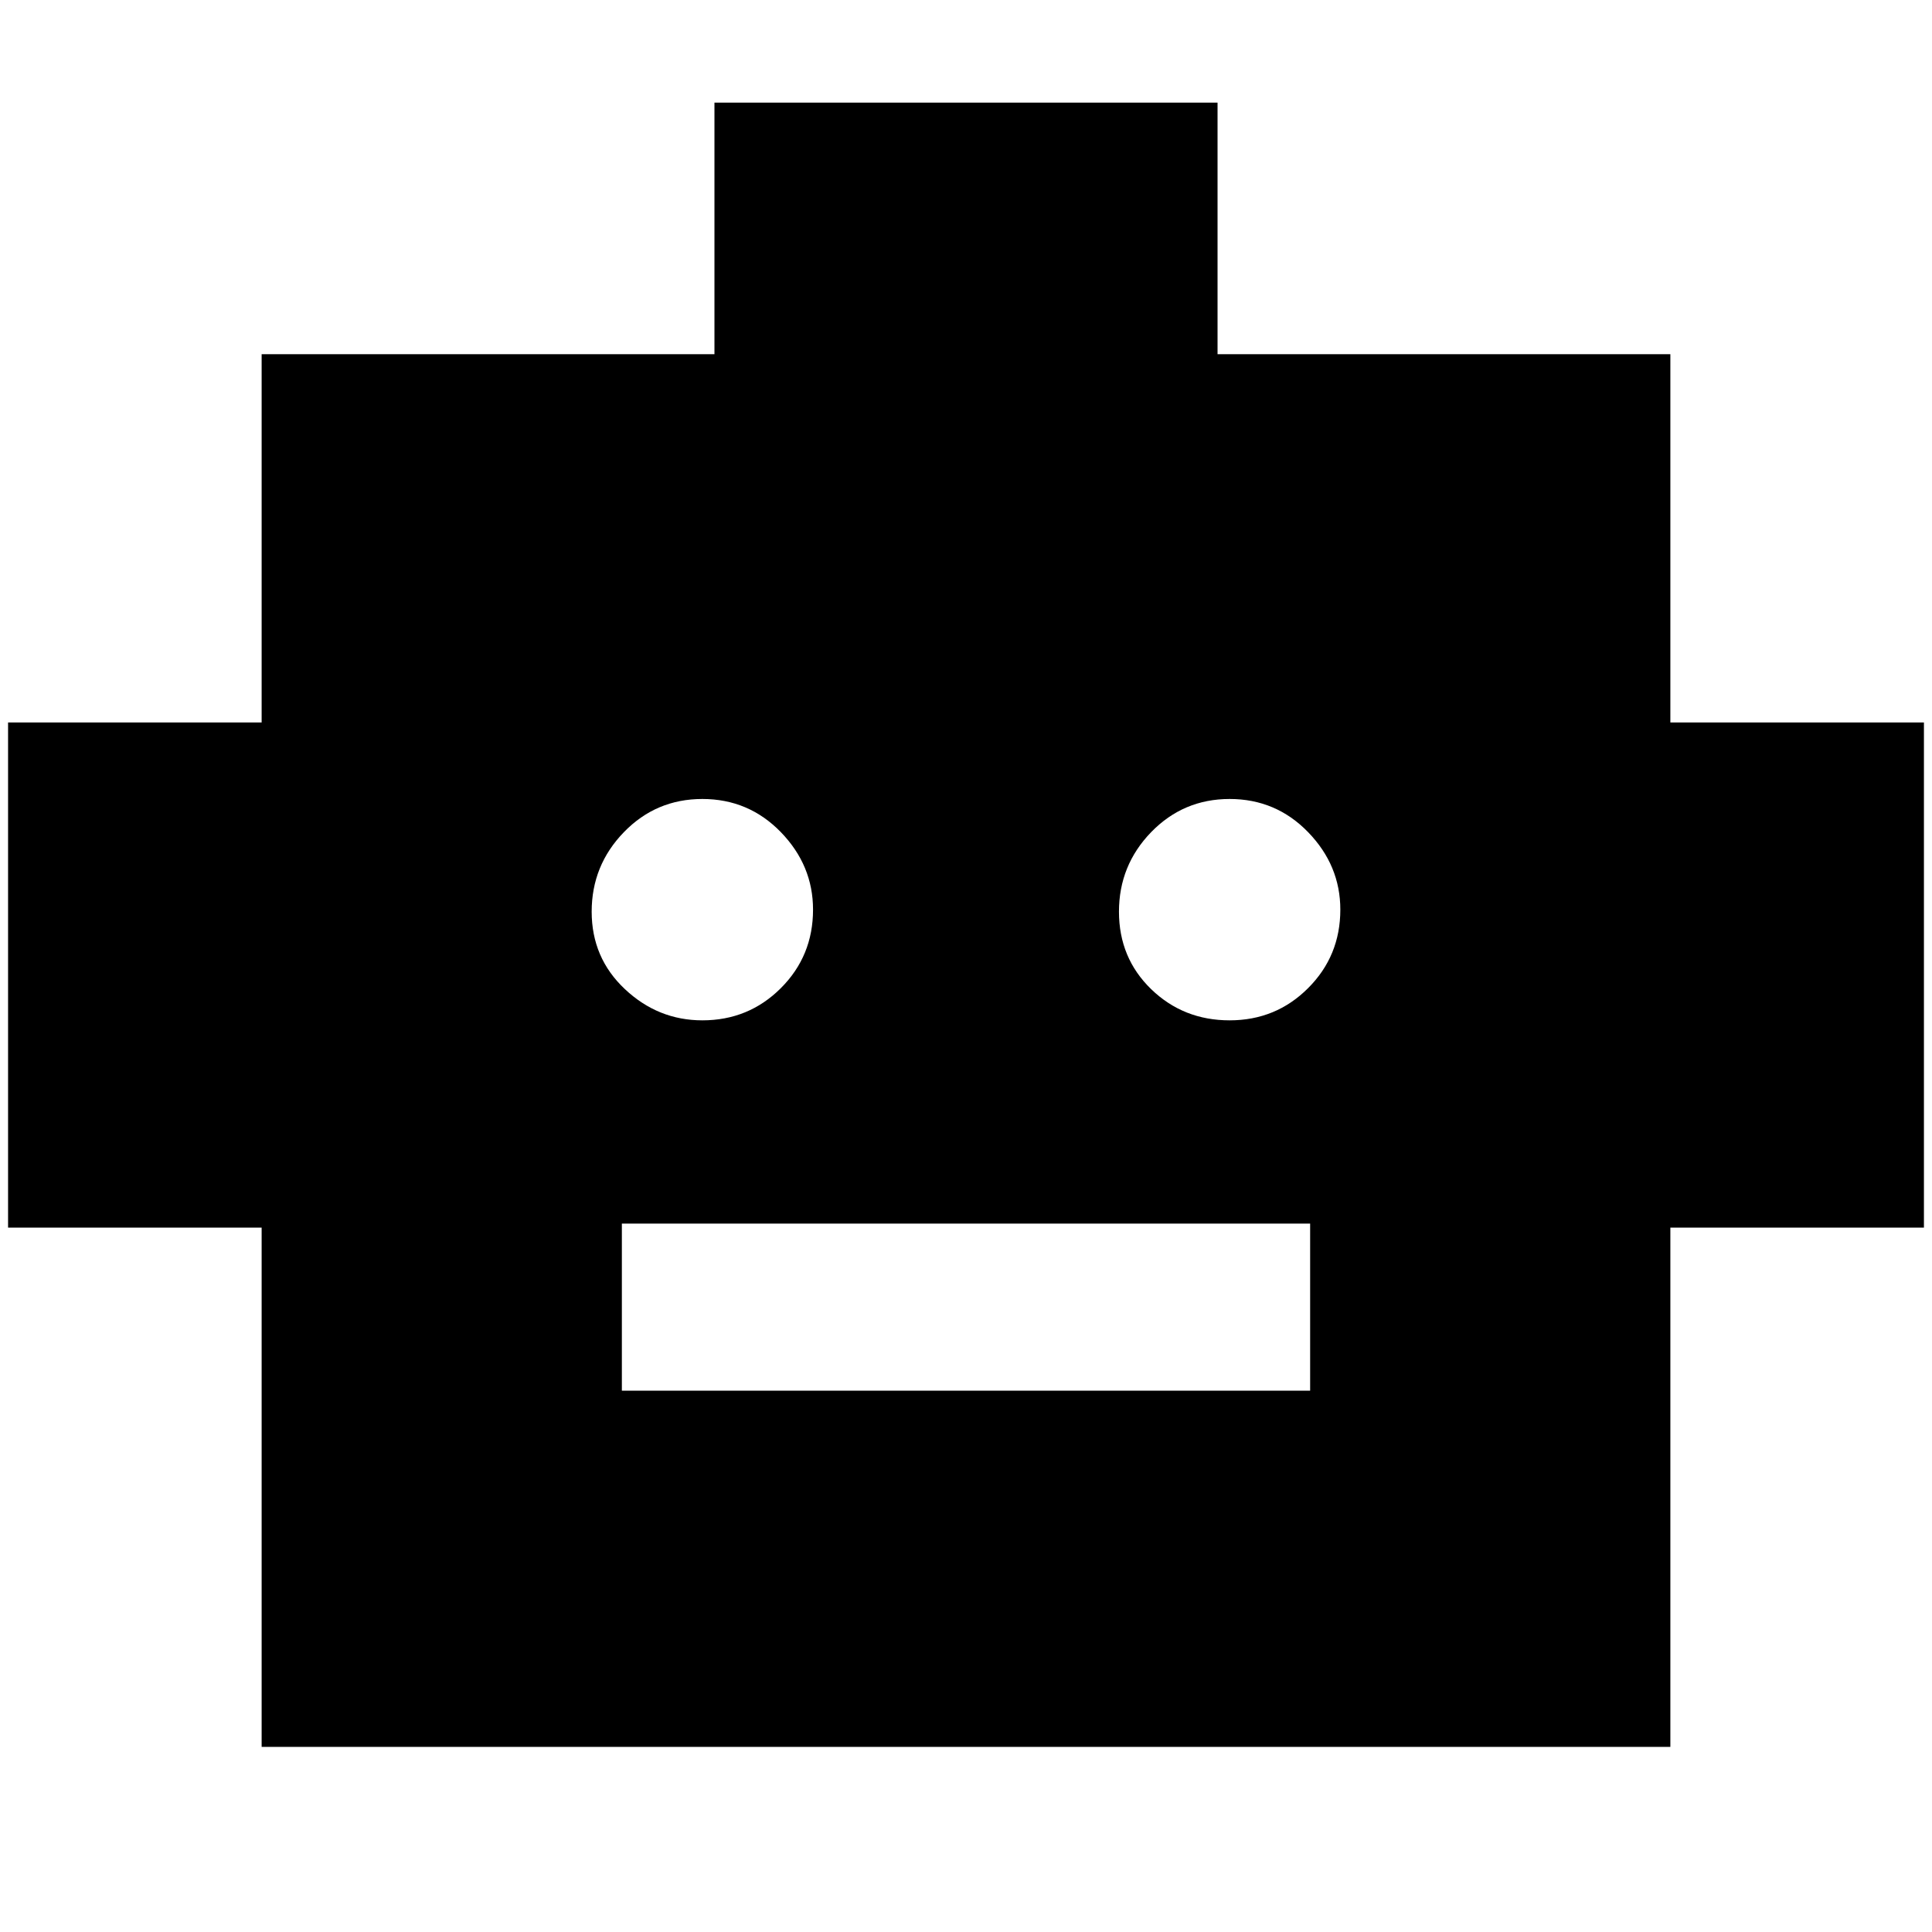 <svg xmlns="http://www.w3.org/2000/svg" height="40" width="40"><path d="M5.417 36.167v-10.75H.167V14.958h5.25V7.333h9.375V2.125h10.416v5.208h9.375v7.625h5.25v10.459h-5.25v10.75Zm9.125-15.042q.958 0 1.625-.667.666-.666.666-1.625 0-.916-.666-1.604-.667-.687-1.625-.687-.959 0-1.625.687-.667.688-.667 1.646t.688 1.604q.687.646 1.604.646Zm10.916 0q.959 0 1.625-.667.667-.666.667-1.625 0-.916-.667-1.604-.666-.687-1.625-.687-.958 0-1.625.687-.666.688-.666 1.646t.666 1.604q.667.646 1.625.646Zm-12.583 7.667h14.25v-3.459h-14.25Z"/></svg>